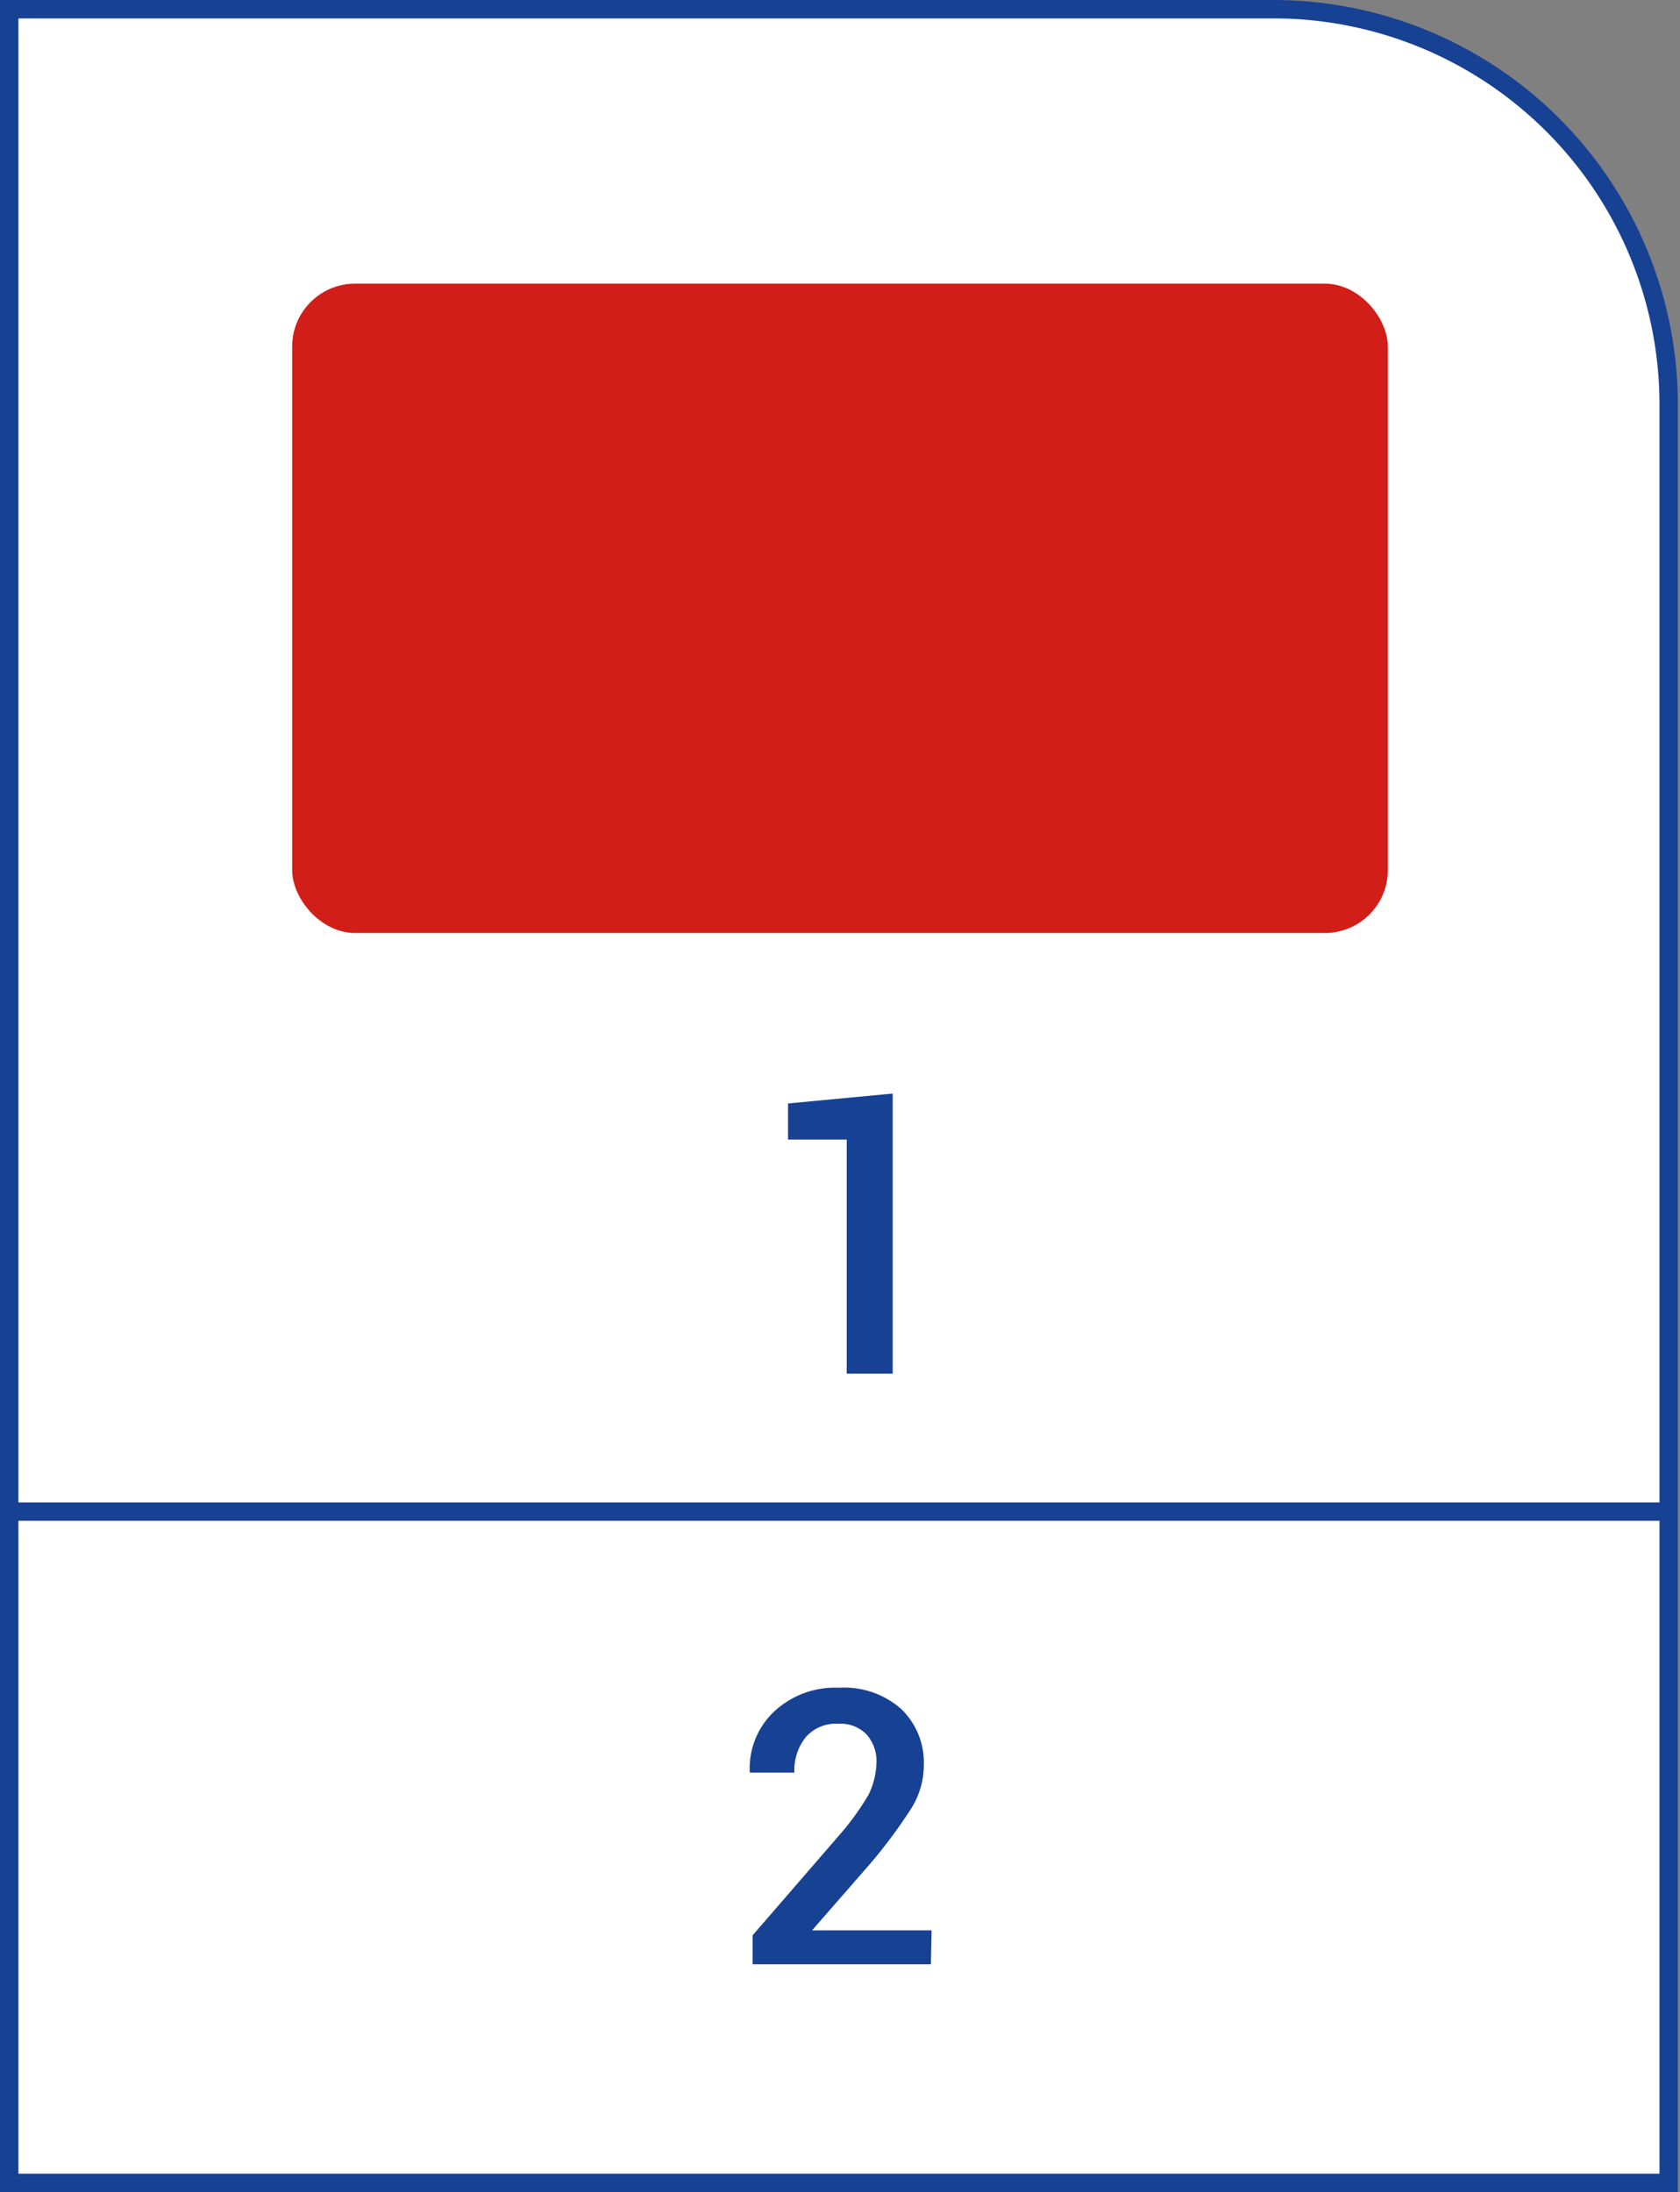 <svg id="Capa_1" data-name="Capa 1" xmlns="http://www.w3.org/2000/svg" viewBox="0 0 23.75 30.99"><rect x="0" y="0" width="23.75" height="30.99" fill="#808080" stroke="none"/><defs><style>.cls-1{fill:#fff;}.cls-1,.cls-4{stroke:#174193;stroke-miterlimit:10;stroke-width:0.26px;}.cls-2{fill:#d21e18;}.cls-3{fill:#174193;}.cls-4{fill:none;}</style></defs><path class="cls-1" d="M.13.13H18a5.59,5.59,0,0,1,5.59,5.59V30.86a0,0,0,0,1,0,0H.13a0,0,0,0,1,0,0V.13A0,0,0,0,1,.13.13Z"/><rect class="cls-2" x="4.13" y="4.01" width="15.49" height="9.18" rx="0.89"/><path class="cls-3" d="M384.75,295.06h-.65v-3.31h-.83v-.51l1.48-.14Z" transform="translate(-372.13 -275.64)"/><path class="cls-3" d="M385.29,303.41h-2.52V303l1.22-1.41a3.77,3.77,0,0,0,.42-.58,1.1,1.1,0,0,0,.11-.44.57.57,0,0,0-.14-.41.51.51,0,0,0-.4-.15.56.56,0,0,0-.46.19.75.75,0,0,0-.16.5h-.63v0a1.1,1.1,0,0,1,.33-.85,1.26,1.26,0,0,1,.93-.35,1.22,1.22,0,0,1,.88.3,1.05,1.05,0,0,1,.32.79,1.15,1.15,0,0,1-.18.62,7.2,7.2,0,0,1-.58.78l-.82.94v0h1.69Z" transform="translate(-372.13 -275.64)"/><line class="cls-4" x1="0.13" y1="21.37" x2="23.63" y2="21.37"/></svg>